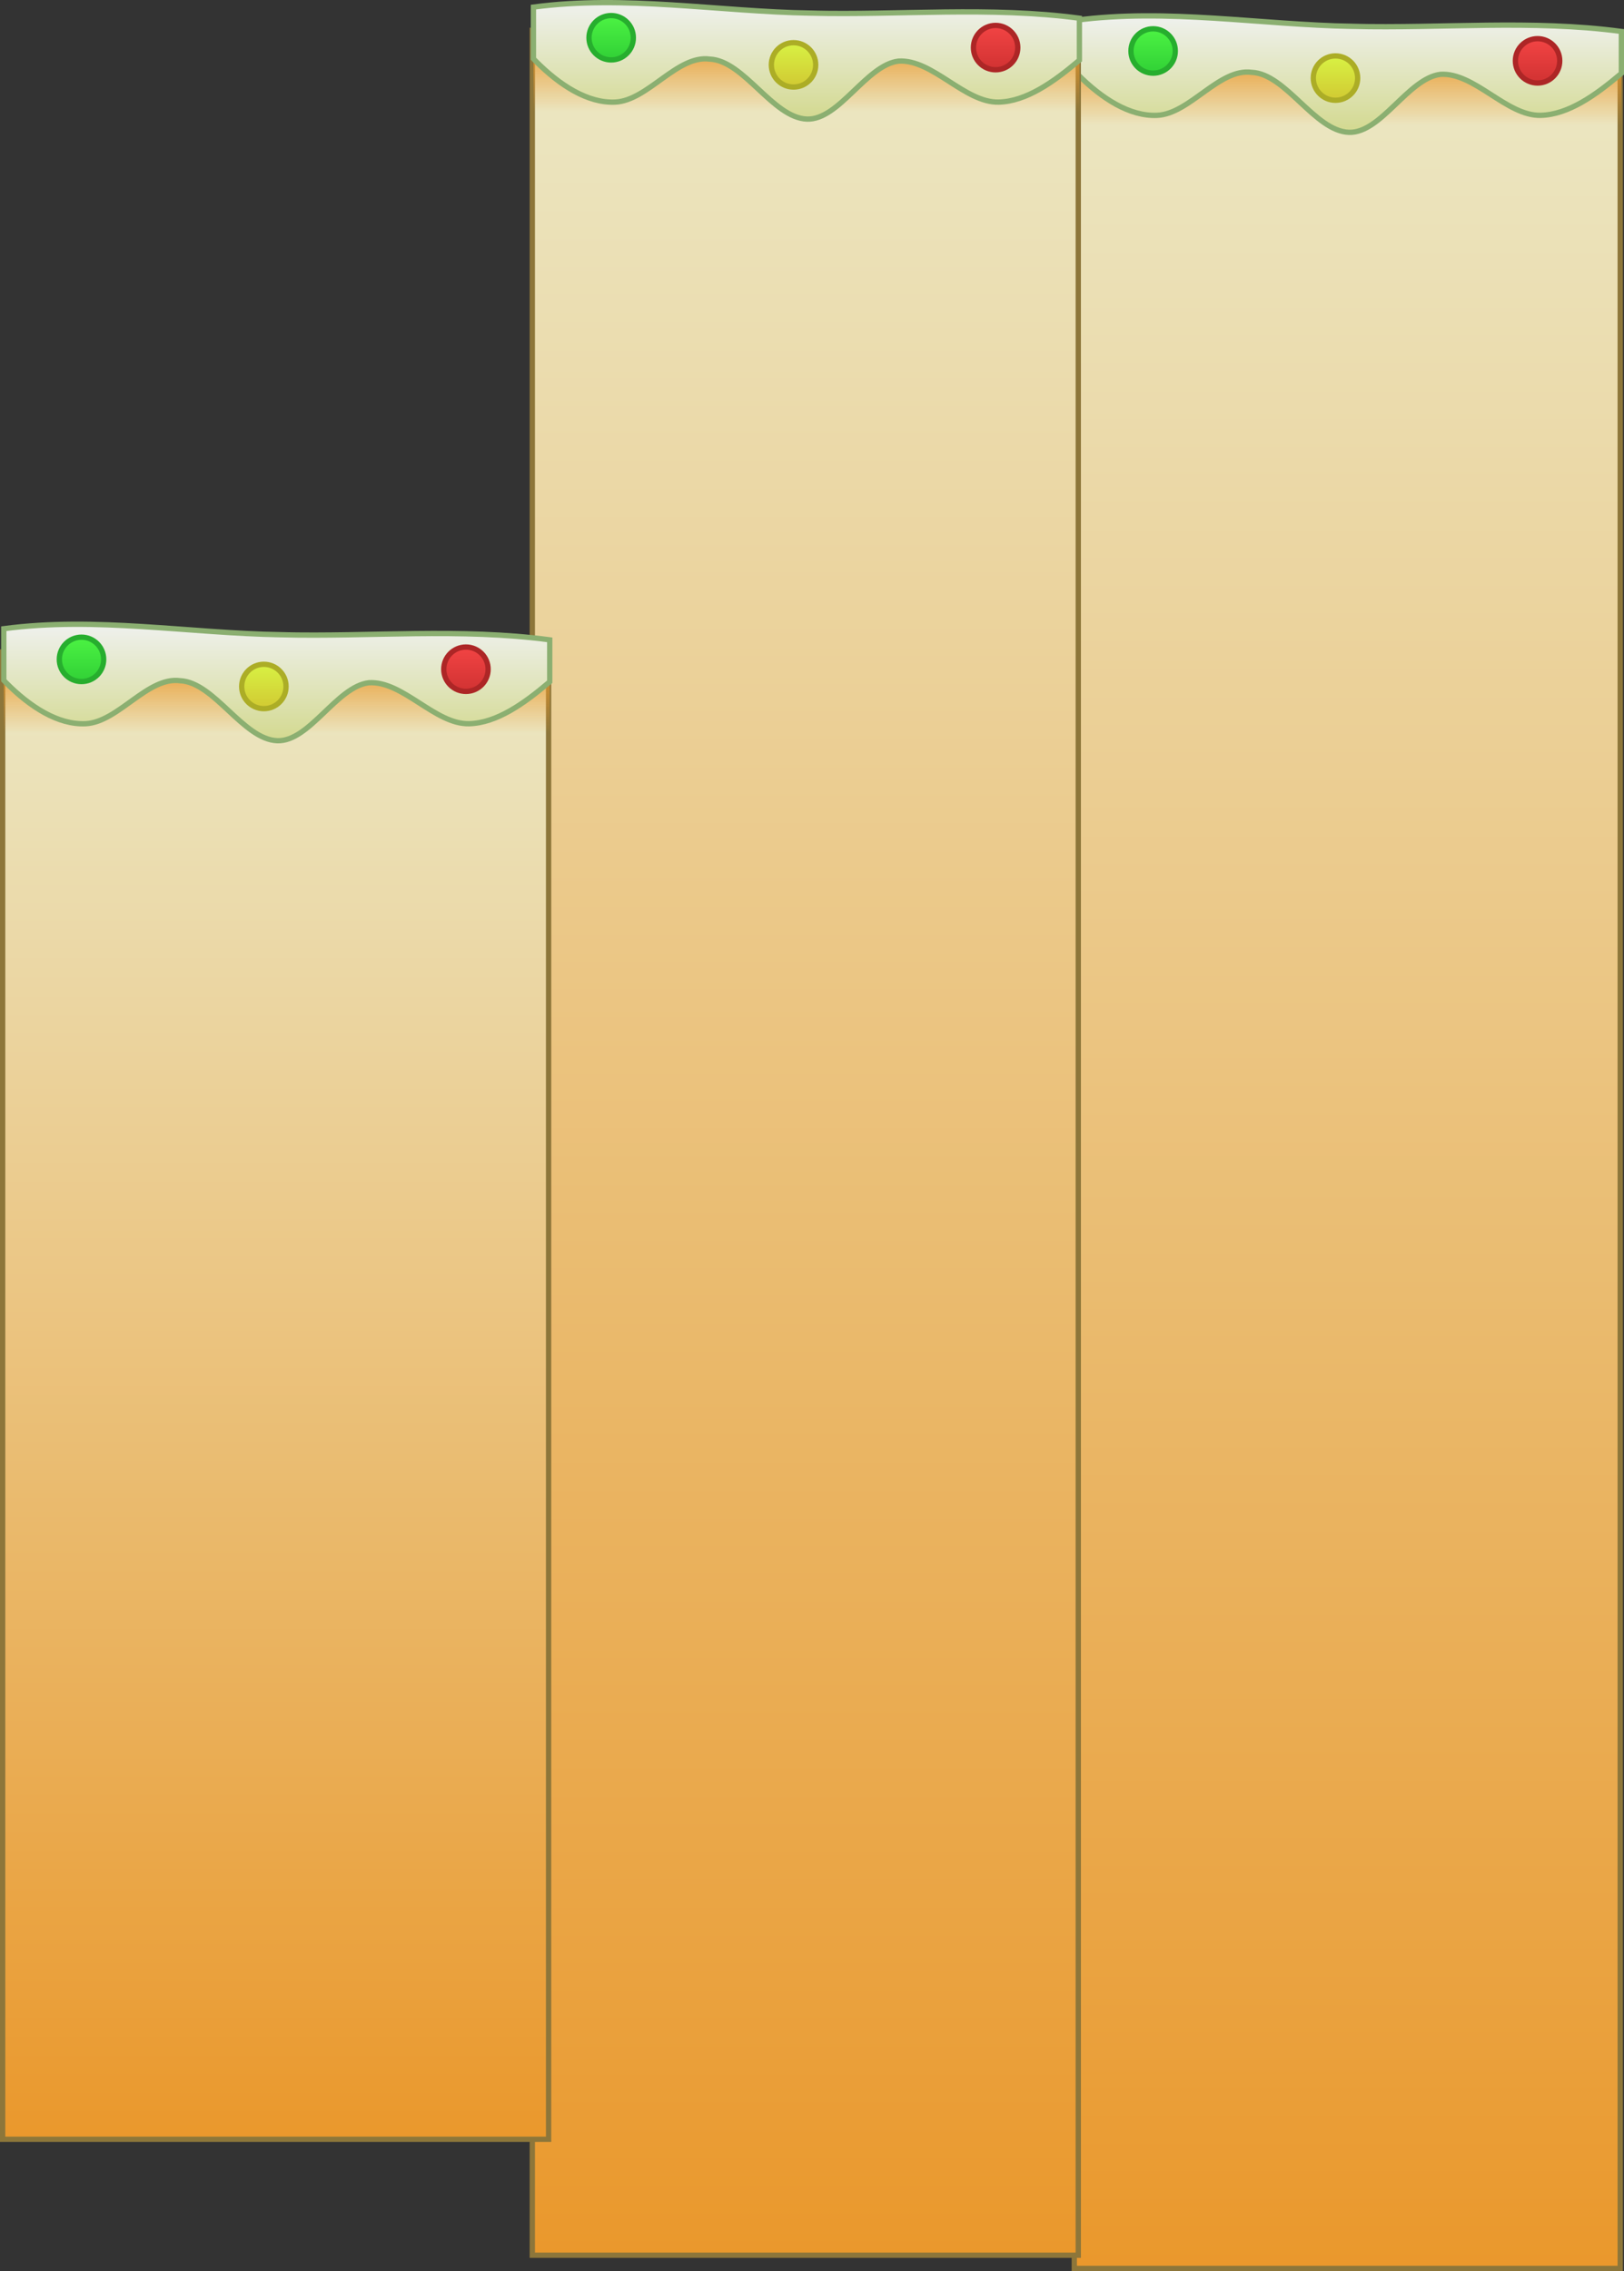 <svg version="1.1" xmlns="http://www.w3.org/2000/svg" xmlns:xlink="http://www.w3.org/1999/xlink" width="613.684" height="857.971" viewBox="0,0,613.684,857.971"><rect x="0" y="0" width="613.684" height="857.971" fill="#333333" stroke="none"/><defs><linearGradient x1="556.349" y1="-227.95" x2="556.349" y2="612.555" gradientUnits="userSpaceOnUse" id="color-1"><stop offset="0" stop-color="#ebe8c5"/><stop offset="1" stop-color="#ea982c"/></linearGradient><linearGradient x1="556.776" y1="-197.219" x2="556.776" y2="-225.156" gradientUnits="userSpaceOnUse" id="color-2"><stop offset="0" stop-color="#ea982c" stop-opacity="0"/><stop offset="1" stop-color="#ea982c"/></linearGradient><linearGradient x1="556.776" y1="-238.415" x2="556.776" y2="-194.418" gradientUnits="userSpaceOnUse" id="color-3"><stop offset="0" stop-color="#eff1ee"/><stop offset="1" stop-color="#d3d98f"/></linearGradient><linearGradient x1="482.995" y1="-233.537" x2="482.995" y2="-216.775" gradientUnits="userSpaceOnUse" id="color-4"><stop offset="0" stop-color="#4cf343"/><stop offset="1" stop-color="#31d036"/></linearGradient><linearGradient x1="551.907" y1="-223.294" x2="551.907" y2="-206.531" gradientUnits="userSpaceOnUse" id="color-5"><stop offset="0" stop-color="#d8f244"/><stop offset="1" stop-color="#d1c932"/></linearGradient><linearGradient x1="628.268" y1="-229.812" x2="628.268" y2="-213.05" gradientUnits="userSpaceOnUse" id="color-6"><stop offset="0" stop-color="#f24444"/><stop offset="1" stop-color="#d13232"/></linearGradient><linearGradient x1="351.551" y1="-232.95" x2="351.551" y2="607.555" gradientUnits="userSpaceOnUse" id="color-7"><stop offset="0" stop-color="#ebe8c5"/><stop offset="1" stop-color="#ea982c"/></linearGradient><linearGradient x1="351.978" y1="-202.219" x2="351.978" y2="-230.156" gradientUnits="userSpaceOnUse" id="color-8"><stop offset="0" stop-color="#ea982c" stop-opacity="0"/><stop offset="1" stop-color="#ea982c"/></linearGradient><linearGradient x1="351.978" y1="-243.415" x2="351.978" y2="-199.418" gradientUnits="userSpaceOnUse" id="color-9"><stop offset="0" stop-color="#eff1ee"/><stop offset="1" stop-color="#d3d98f"/></linearGradient><linearGradient x1="278.197" y1="-238.537" x2="278.197" y2="-221.775" gradientUnits="userSpaceOnUse" id="color-10"><stop offset="0" stop-color="#4cf343"/><stop offset="1" stop-color="#31d036"/></linearGradient><linearGradient x1="347.109" y1="-228.294" x2="347.109" y2="-211.531" gradientUnits="userSpaceOnUse" id="color-11"><stop offset="0" stop-color="#d8f244"/><stop offset="1" stop-color="#d1c932"/></linearGradient><linearGradient x1="423.47" y1="-234.812" x2="423.47" y2="-218.05" gradientUnits="userSpaceOnUse" id="color-12"><stop offset="0" stop-color="#f24444"/><stop offset="1" stop-color="#d13232"/></linearGradient><linearGradient x1="151.4" y1="1.886" x2="151.4" y2="563.763" gradientUnits="userSpaceOnUse" id="color-13"><stop offset="0" stop-color="#ebe8c5"/><stop offset="1" stop-color="#ea982c"/></linearGradient><linearGradient x1="151.827" y1="32.617" x2="151.827" y2="4.679" gradientUnits="userSpaceOnUse" id="color-14"><stop offset="0" stop-color="#ea982c" stop-opacity="0"/><stop offset="1" stop-color="#ea982c"/></linearGradient><linearGradient x1="151.827" y1="-8.58" x2="151.827" y2="35.418" gradientUnits="userSpaceOnUse" id="color-15"><stop offset="0" stop-color="#eff1ee"/><stop offset="1" stop-color="#d3d98f"/></linearGradient><linearGradient x1="78.046" y1="-3.702" x2="78.046" y2="13.061" gradientUnits="userSpaceOnUse" id="color-16"><stop offset="0" stop-color="#4cf343"/><stop offset="1" stop-color="#31d036"/></linearGradient><linearGradient x1="146.957" y1="6.542" x2="146.957" y2="23.304" gradientUnits="userSpaceOnUse" id="color-17"><stop offset="0" stop-color="#d8f244"/><stop offset="1" stop-color="#d1c932"/></linearGradient><linearGradient x1="223.319" y1="0.023" x2="223.319" y2="16.785" gradientUnits="userSpaceOnUse" id="color-18"><stop offset="0" stop-color="#f24444"/><stop offset="1" stop-color="#d13232"/></linearGradient></defs><g transform="translate(-47.246,244.415)"><g data-paper-data="{&quot;isPaintingLayer&quot;:true}" fill-rule="nonzero" stroke-linejoin="miter" stroke-miterlimit="10" stroke-dasharray="" stroke-dashoffset="0" style="mix-blend-mode: normal"><g><path d="M453.196,-227.95h206.308v840.505h-206.308z" fill="url(#color-1)" stroke="#8d763a" stroke-width="2" stroke-linecap="butt"/><path d="M453.623,-225.156h206.308v27.937h-206.308z" fill="url(#color-2)" stroke="#8d763a" stroke-width="0" stroke-linecap="butt"/><path d="M558.271,-234.458c33.795,0.834 67.886,-2.59 101.659,1.923c0,5.282 0,10.564 0,15.845c-0.158,0.133 -0.301,0.253 -0.427,0.36c-9.343,7.9 -19.626,15.225 -30.044,15.486c-12.878,0.318 -24.958,-16.252 -37.87,-15.486c-12.199,1.459 -22.457,22.319 -34.598,21.906c-12.95,-0.444 -23.757,-22.101 -36.734,-22.661c-12.301,-1.68 -23.342,15.666 -35.735,16.241c-10.414,0.477 -21.007,-6.395 -30.044,-15.486c-0.249,-0.251 -0.537,-0.555 -0.854,-0.906c0,-6.5 0,-12.999 0,-19.499c34.693,-4.622 69.76,1.689 104.649,2.276z" fill="url(#color-3)" stroke="#8baf71" stroke-width="2" stroke-linecap="round"/><path d="M474.614,-225.156c0,-4.629 3.752,-8.381 8.381,-8.381c4.629,0 8.381,3.752 8.381,8.381c0,4.629 -3.752,8.381 -8.381,8.381c-4.629,0 -8.381,-3.752 -8.381,-8.381z" fill="url(#color-4)" stroke="#27ae2e" stroke-width="2" stroke-linecap="butt"/><path d="M543.526,-214.912c0,-4.629 3.752,-8.381 8.381,-8.381c4.629,0 8.381,3.752 8.381,8.381c0,4.629 -3.752,8.381 -8.381,8.381c-4.629,0 -8.381,-3.752 -8.381,-8.381z" fill="url(#color-5)" stroke="#acad26" stroke-width="2" stroke-linecap="butt"/><path d="M619.887,-221.431c0,-4.629 3.752,-8.381 8.381,-8.381c4.629,0 8.381,3.752 8.381,8.381c0,4.629 -3.752,8.381 -8.381,8.381c-4.629,0 -8.381,-3.752 -8.381,-8.381z" fill="url(#color-6)" stroke="#ad2626" stroke-width="2" stroke-linecap="butt"/></g><path d="M248.397,-232.95h206.308v840.505h-206.308z" fill="url(#color-7)" stroke="#8d763a" stroke-width="2" stroke-linecap="butt"/><path d="M248.825,-230.156h206.308v27.937h-206.308z" fill="url(#color-8)" stroke="#8d763a" stroke-width="0" stroke-linecap="butt"/><path d="M353.473,-239.458c33.795,0.834 67.886,-2.59 101.659,1.923c0,5.282 0,10.564 0,15.845c-0.158,0.133 -0.301,0.253 -0.427,0.36c-9.343,7.9 -19.626,15.225 -30.044,15.486c-12.878,0.318 -24.958,-16.252 -37.87,-15.486c-12.199,1.459 -22.457,22.319 -34.598,21.906c-12.95,-0.444 -23.757,-22.101 -36.734,-22.661c-12.301,-1.68 -23.342,15.666 -35.735,16.241c-10.414,0.477 -21.007,-6.395 -30.044,-15.486c-0.249,-0.251 -0.537,-0.555 -0.854,-0.906c0,-6.5 0,-12.999 0,-19.499c34.693,-4.622 69.76,1.689 104.649,2.276z" fill="url(#color-9)" stroke="#8baf71" stroke-width="2" stroke-linecap="round"/><path d="M269.816,-230.156c0,-4.629 3.752,-8.381 8.381,-8.381c4.629,0 8.381,3.752 8.381,8.381c0,4.629 -3.752,8.381 -8.381,8.381c-4.629,0 -8.381,-3.752 -8.381,-8.381z" fill="url(#color-10)" stroke="#27ae2e" stroke-width="2" stroke-linecap="butt"/><path d="M338.727,-219.912c0,-4.629 3.752,-8.381 8.381,-8.381c4.629,0 8.381,3.752 8.381,8.381c0,4.629 -3.752,8.381 -8.381,8.381c-4.629,0 -8.381,-3.752 -8.381,-8.381z" fill="url(#color-11)" stroke="#acad26" stroke-width="2" stroke-linecap="butt"/><path d="M415.089,-226.431c0,-4.629 3.752,-8.381 8.381,-8.381c4.629,0 8.381,3.752 8.381,8.381c0,4.629 -3.752,8.381 -8.381,8.381c-4.629,0 -8.381,-3.752 -8.381,-8.381z" fill="url(#color-12)" stroke="#ad2626" stroke-width="2" stroke-linecap="butt"/><path d="M48.246,1.886h206.308v561.878h-206.308z" fill="url(#color-13)" stroke="#8d763a" stroke-width="2" stroke-linecap="butt"/><path d="M48.673,4.679h206.308v27.937h-206.308z" fill="url(#color-14)" stroke="#8d763a" stroke-width="0" stroke-linecap="butt"/><path d="M153.322,-4.623c33.795,0.834 67.886,-2.59 101.659,1.923c0,5.282 0,10.564 0,15.845c-0.158,0.133 -0.301,0.253 -0.427,0.36c-9.343,7.9 -19.626,15.225 -30.044,15.486c-12.878,0.318 -24.958,-16.252 -37.87,-15.486c-12.199,1.459 -22.457,22.319 -34.598,21.906c-12.95,-0.444 -23.757,-22.101 -36.734,-22.661c-12.301,-1.68 -23.342,15.666 -35.735,16.241c-10.414,0.477 -21.007,-6.395 -30.044,-15.486c-0.249,-0.251 -0.537,-0.555 -0.854,-0.906c0,-6.5 0,-12.999 0,-19.499c34.693,-4.622 69.76,1.689 104.649,2.276z" fill="url(#color-15)" stroke="#8baf71" stroke-width="2" stroke-linecap="round"/><path d="M69.664,4.679c0,-4.629 3.752,-8.381 8.381,-8.381c4.629,0 8.381,3.752 8.381,8.381c0,4.629 -3.752,8.381 -8.381,8.381c-4.629,0 -8.381,-3.752 -8.381,-8.381z" fill="url(#color-16)" stroke="#27ae2e" stroke-width="2" stroke-linecap="butt"/><path d="M138.576,14.923c0,-4.629 3.752,-8.381 8.381,-8.381c4.629,0 8.381,3.752 8.381,8.381c0,4.629 -3.752,8.381 -8.381,8.381c-4.629,0 -8.381,-3.752 -8.381,-8.381z" fill="url(#color-17)" stroke="#acad26" stroke-width="2" stroke-linecap="butt"/><path d="M214.937,8.404c0,-4.629 3.752,-8.381 8.381,-8.381c4.629,0 8.381,3.752 8.381,8.381c0,4.629 -3.752,8.381 -8.381,8.381c-4.629,0 -8.381,-3.752 -8.381,-8.381z" fill="url(#color-18)" stroke="#ad2626" stroke-width="2" stroke-linecap="butt"/></g></g></svg>